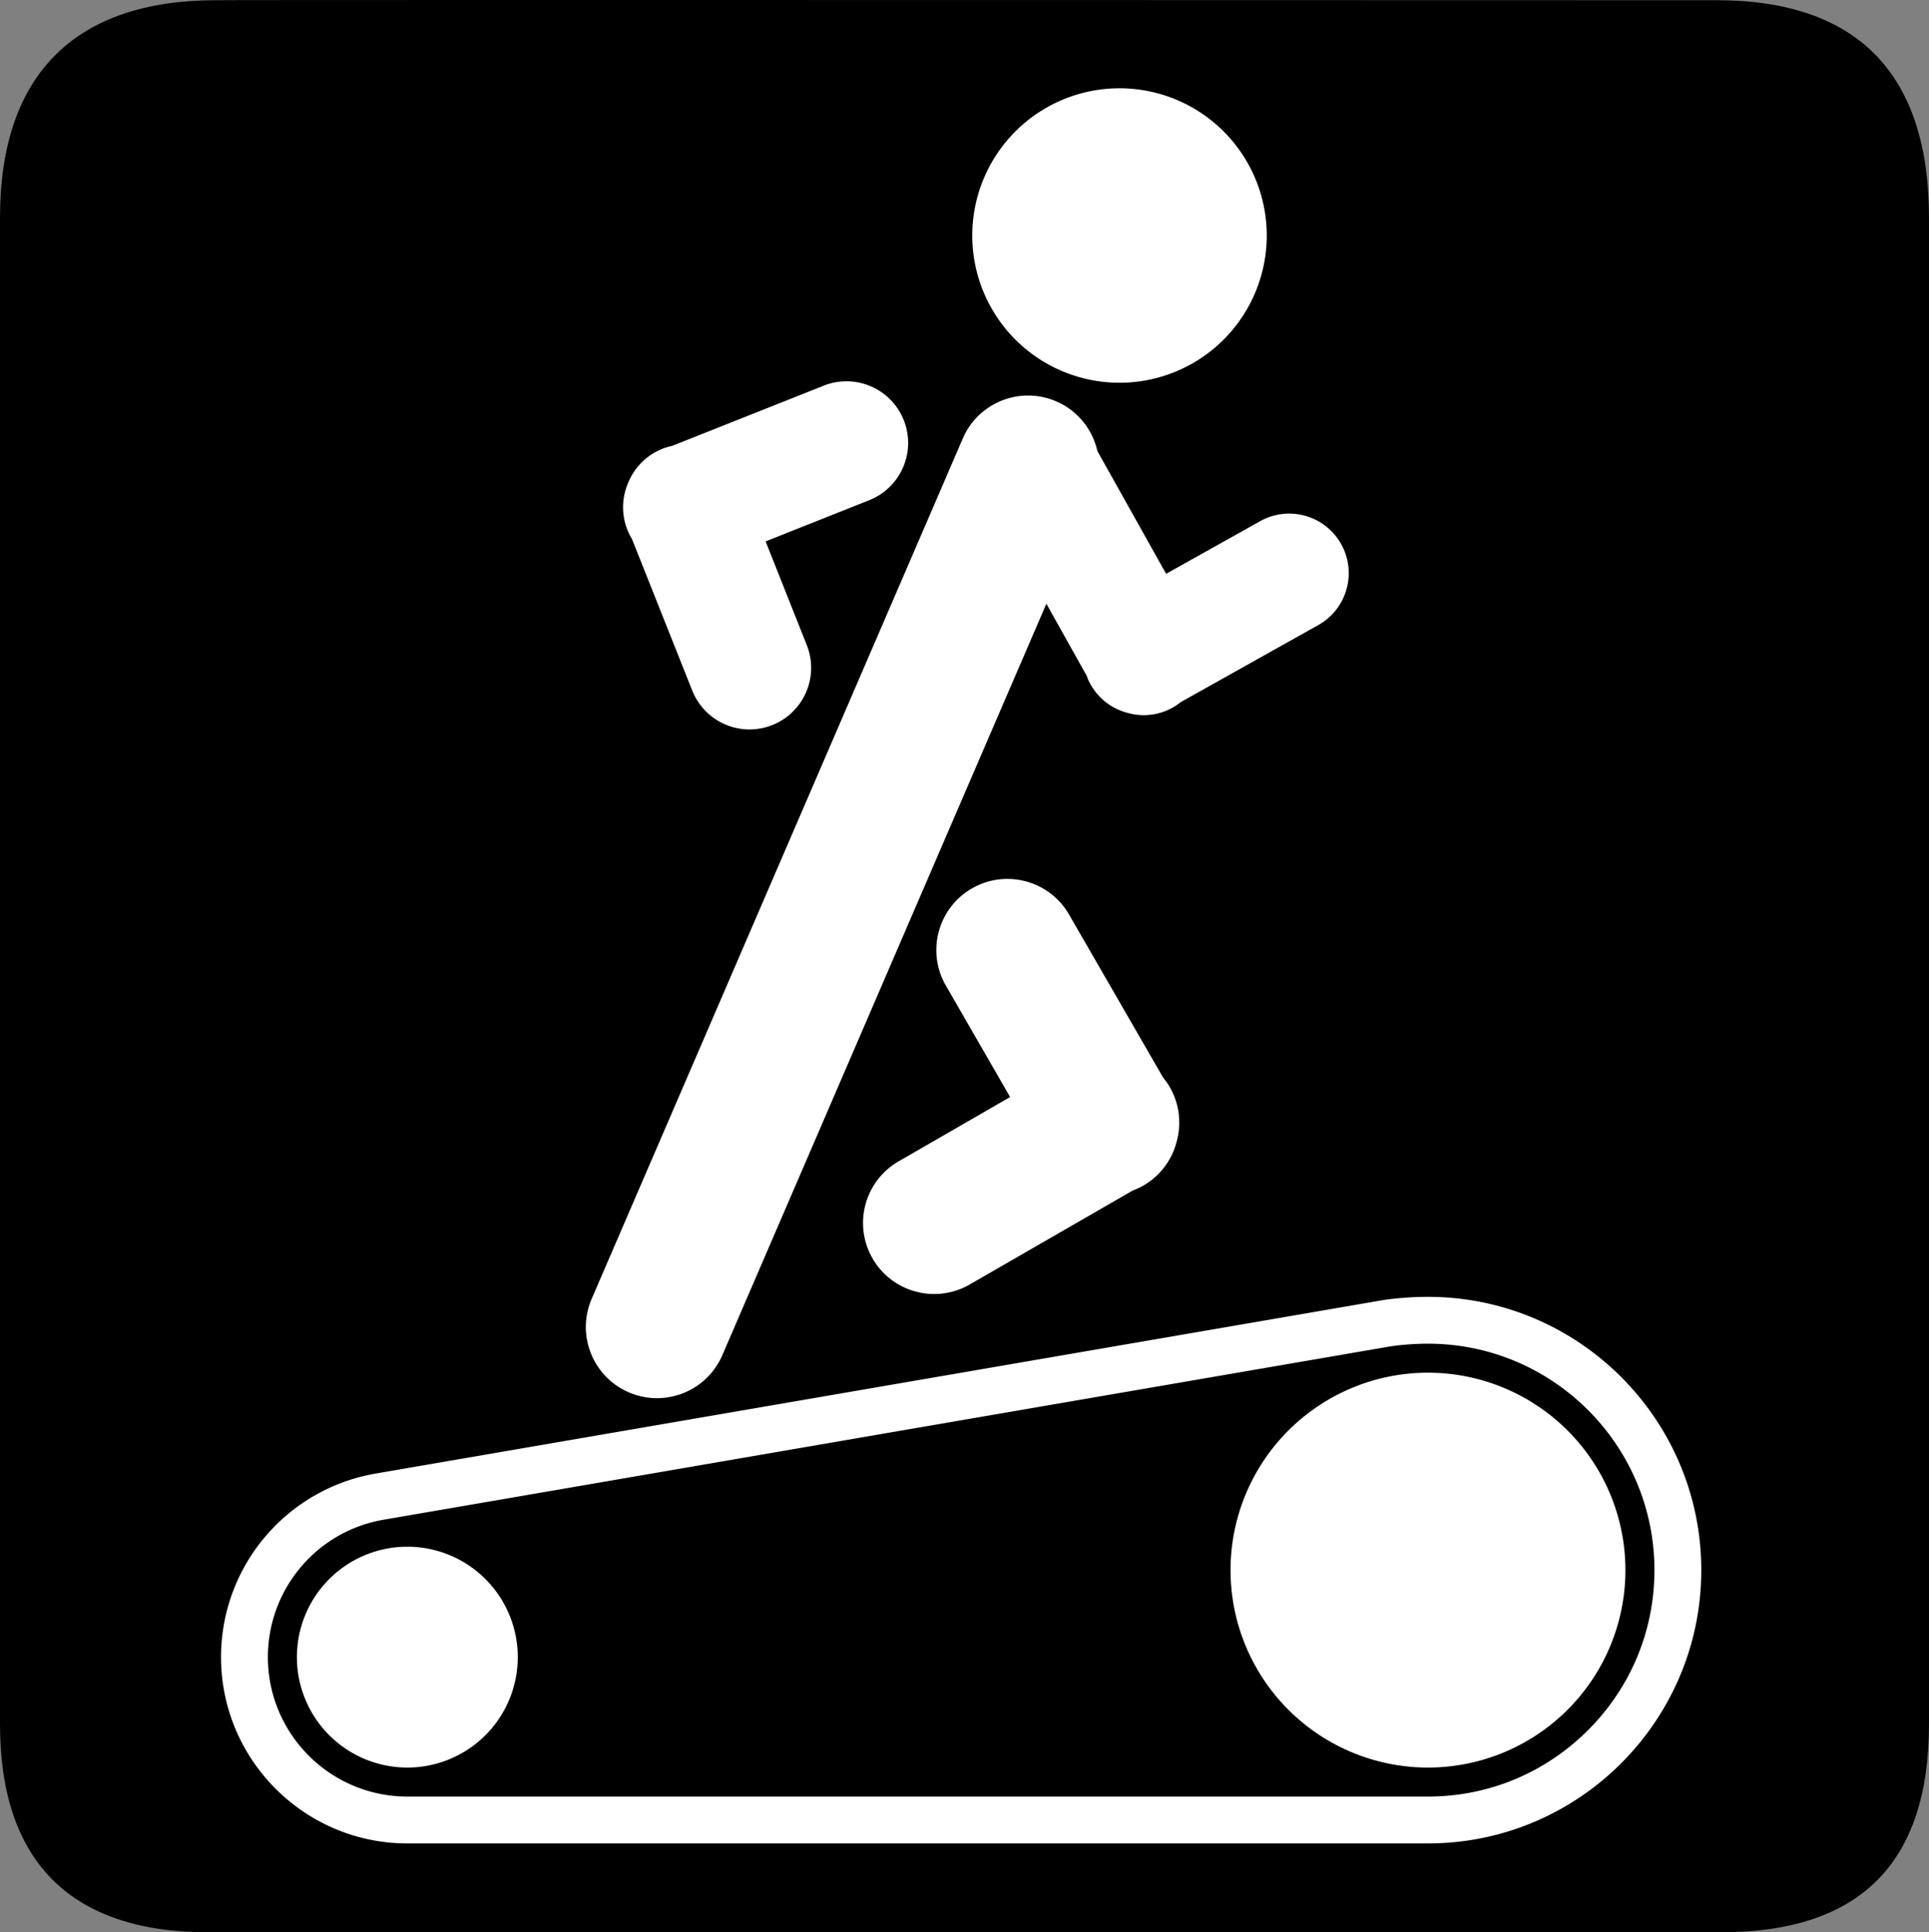 <?xml version="1.0" encoding="UTF-8" standalone="no"?>
<svg xmlns="http://www.w3.org/2000/svg" version="1.0" xmlns:cc="http://creativecommons.org/ns#" xmlns:dc="http://purl.org/dc/elements/1.1/" xmlns:rdf="http://www.w3.org/1999/02/22-rdf-syntax-ns#" viewBox="0 0 576.445 577.452">
<rect x="0" y="0" width="576.445" height="577.452" fill="#808080" stroke="none"/>
<path d="m64.571 0.064c-41.335 0-64.571 21.371-64.571 65.036v450.123c0 40.844 20.895 62.229 62.192 62.229h452.024c41.307 0 62.229-20.315 62.229-62.229v-450.123c0-42.601-20.922-65.036-63.521-65.036-0.004 0-448.495-0.143-448.353 0z"/>
<path fill="#fff" d="m334.544 26.383a44 44 0 0 0 -44 44 44 44 0 0 0 44 44 44 44 0 0 0 44 -44 44 44 0 0 0 -44 -44zm-81.037 87.576c-2.373-0.072-4.797 0.315-7.148 1.217l-45.529 18.082c-0.961 0.212-1.918 0.479-2.863 0.855-4.792 1.904-8.336 5.595-10.184 10.002-1.934 4.367-2.186 9.477-0.283 14.266 0.375 0.944 0.836 1.824 1.342 2.668l18.102 45.523c3.833 9.315 14.448 13.845 23.834 10.115 9.386-3.729 13.998-14.311 10.391-23.715l-12.379-31.176 31.17-12.395c9.315-3.833 13.845-14.447 10.115-23.834-2.797-7.04-9.448-11.394-16.566-11.609zm53.928 4.244c-8.222-0.08-16.081 4.65-19.629 12.611l-110.996 257.342c-4.65 10.782 0.322 23.292 11.104 27.941 10.782 4.65 23.291-0.321 27.941-11.104l96.836-224.572 12.012 21.467c0.324 0.892 0.705 1.773 1.184 2.629 2.434 4.347 6.422 7.269 10.877 8.477 4.428 1.295 9.349 0.887 13.691-1.545 0.855-0.479 1.642-1.032 2.385-1.623l41.287-23.131c8.431-4.854 11.416-15.594 6.648-24.107-4.765-8.511-15.483-11.584-24.029-6.932l-28.273 15.822-20.547-36.695c-1.448-6.397-5.808-12.041-12.293-14.838-2.675-1.154-5.457-1.716-8.197-1.742zm-7.014 144.467c-3.401 0.098-6.828 1.015-9.982 2.834-10.094 5.819-13.597 18.669-7.914 28.805l19.326 33.533-33.523 19.34c-9.996 5.927-13.401 18.8-7.58 28.896 5.82 10.095 18.67 13.598 28.807 7.914l48.975-28.225c1.061-0.401 2.108-0.868 3.123-1.453 5.151-2.971 8.582-7.772 9.959-13.109 1.482-5.308 0.92-11.184-2.051-16.338-0.585-1.015-1.261-1.944-1.979-2.824l-28.246-48.959c-4.075-6.873-11.433-10.629-18.914-10.414zm126.303 124.887c-6.581-0.001-12.037 0.764-13.064 0.918l-0.32 0.049-301.629 51.934c-26.487 4.862-45.656 27.892-45.656 54.77 0 30.696 24.974 55.67 55.67 55.67h305c45.033 0 81.67-36.637 81.67-81.67s-36.637-81.67-81.67-81.67zm0 13.998c37.313 0 67.67 30.356 67.67 67.67 0 18.043-7.049 35.027-19.846 47.824s-29.781 19.846-47.824 19.846h-305c-22.977 0-41.67-18.693-41.67-41.67 0-20.12 14.344-37.356 34.107-40.984 0 0 301.33-51.881 301.479-51.906 0.044-0.008 0.09-0.016 0.09-0.016 0.524-0.078 5.285-0.764 10.994-0.764zm0 8.67a59 59 0 0 0 -59 59 59 59 0 0 0 59 59 59 59 0 0 0 59 -59 59 59 0 0 0 -59 -59zm-305 52a33 33 0 0 0 -33 33 33 33 0 0 0 33 33 33 33 0 0 0 33 -33 33 33 0 0 0 -33 -33z"/>
</svg>
